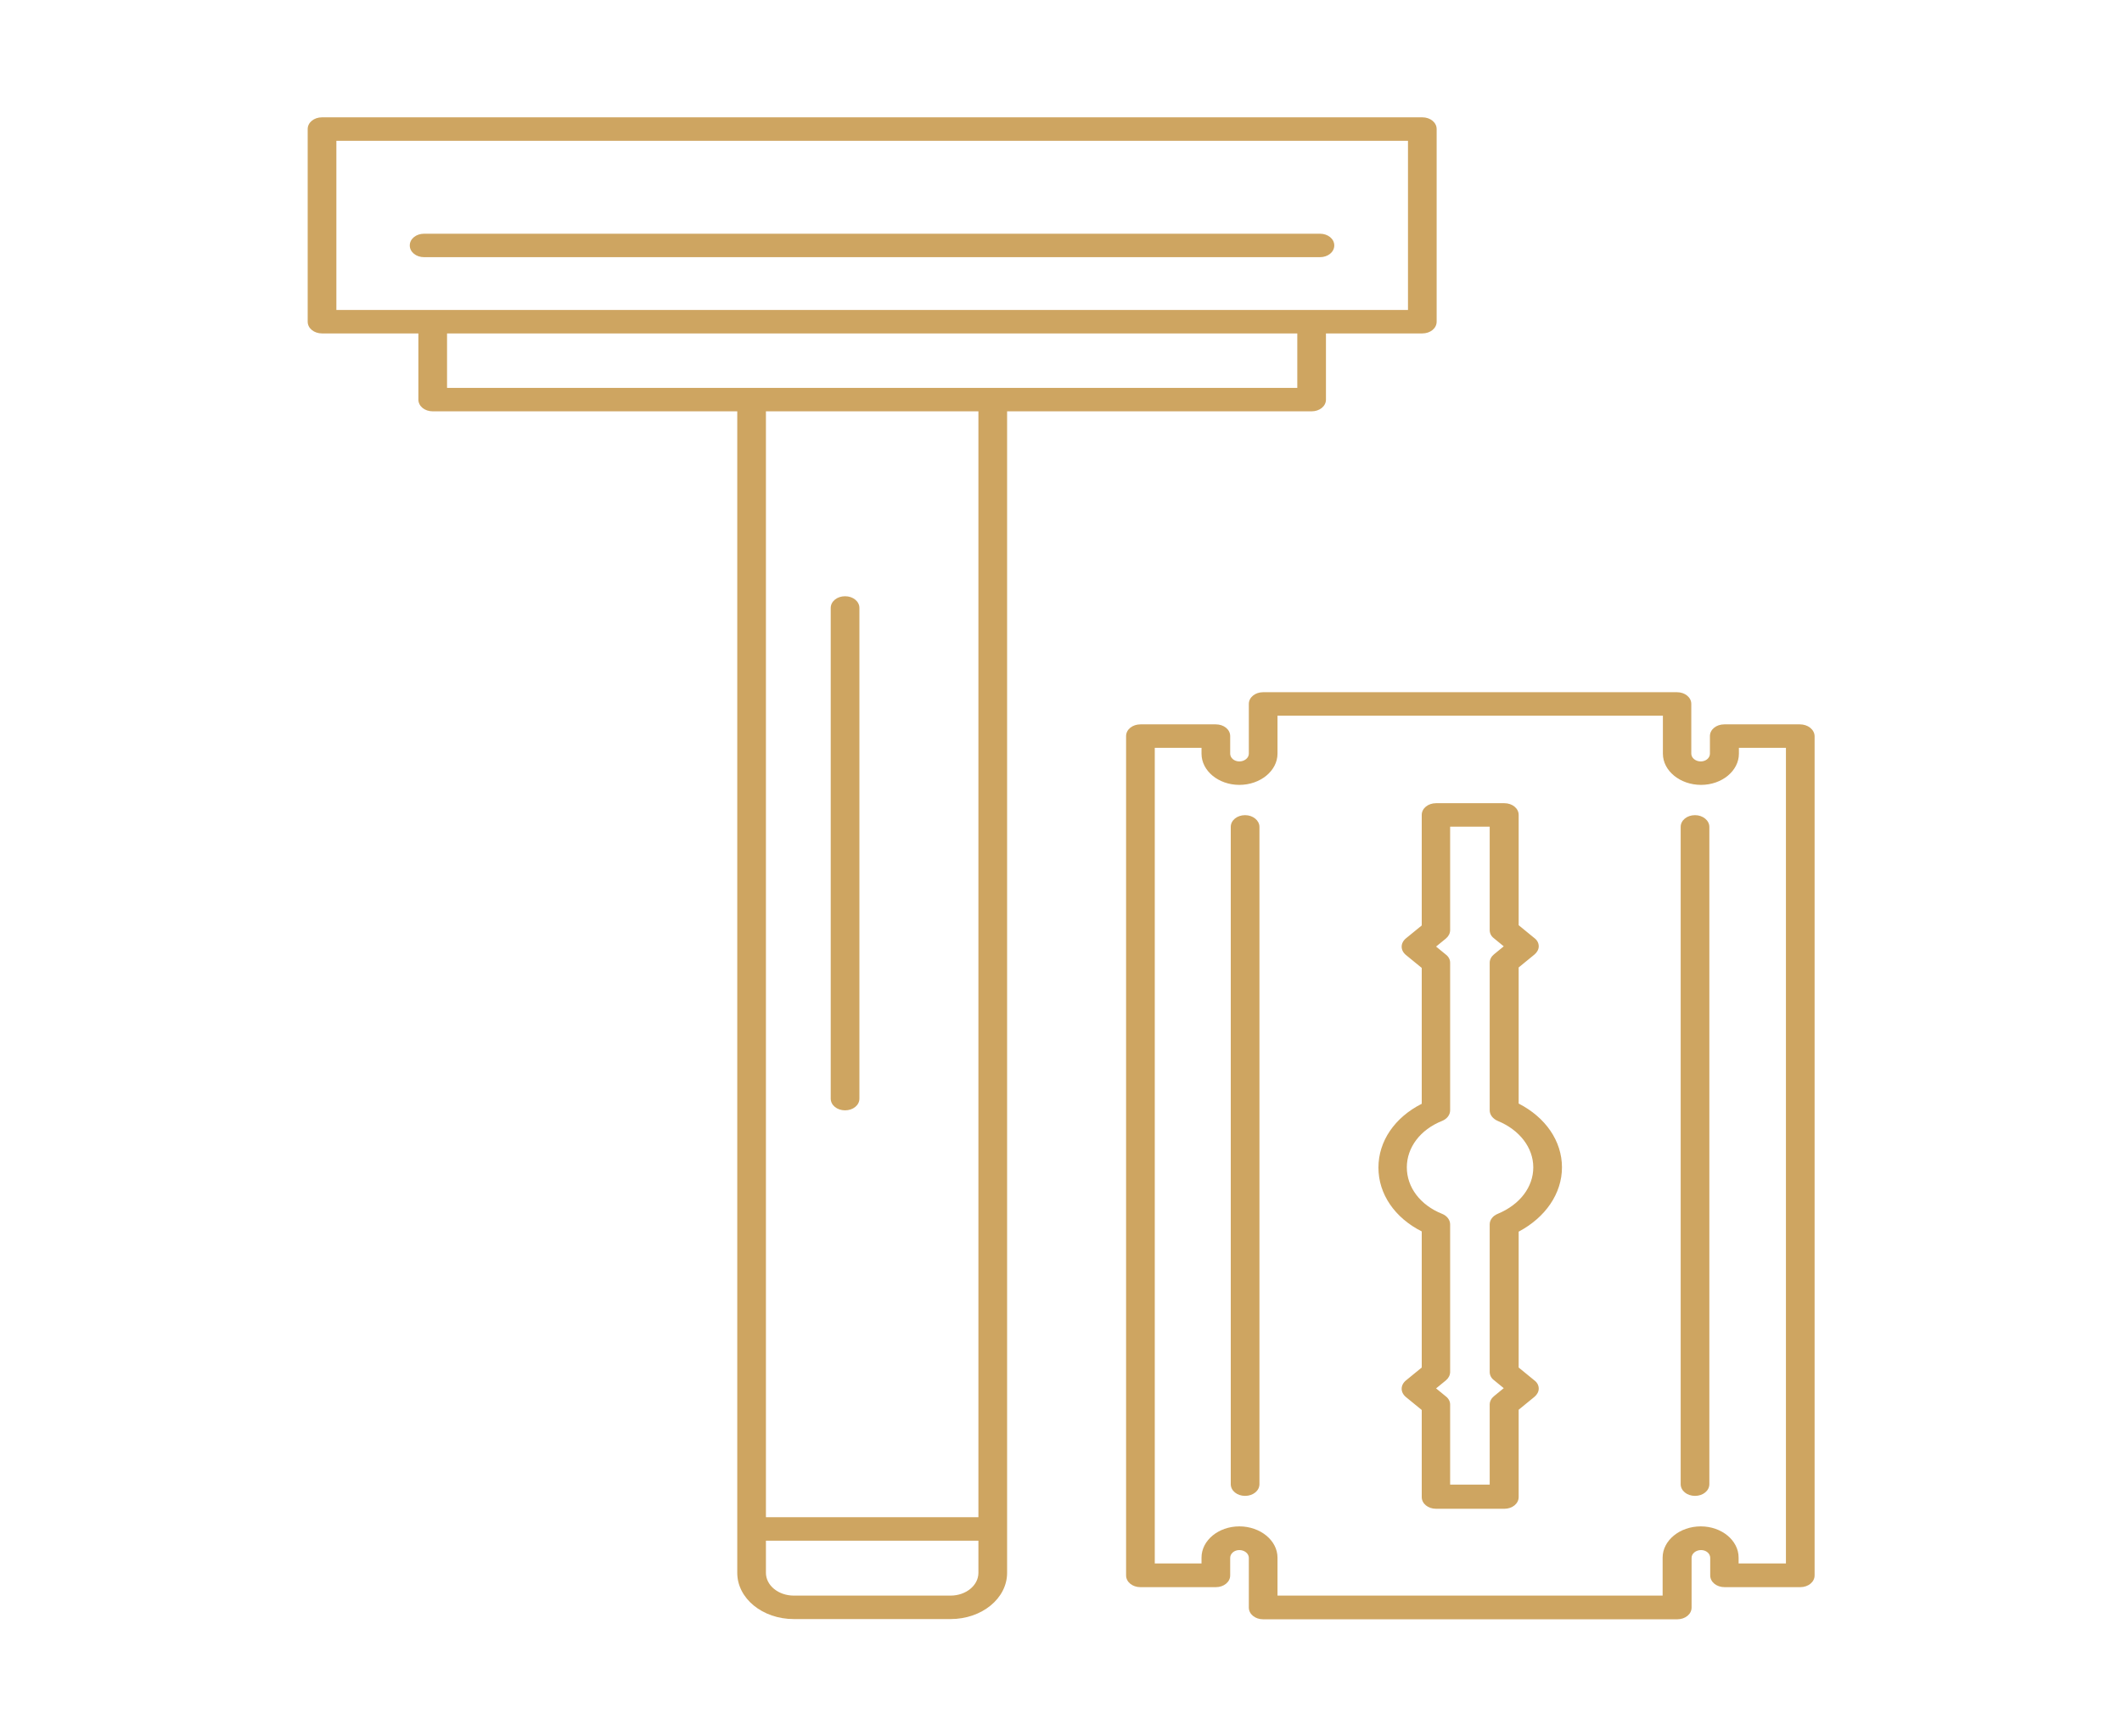 <svg width="110" height="90" viewBox="0 0 110 90" fill="none" xmlns="http://www.w3.org/2000/svg">
<path d="M93.307 37.545H89.383C88.966 37.545 88.639 37.812 88.639 38.153V39.065C88.639 39.284 88.431 39.466 88.164 39.466C87.896 39.466 87.673 39.284 87.673 39.065V36.486C87.673 36.146 87.346 35.878 86.93 35.878H65.48C65.064 35.878 64.737 36.146 64.737 36.486V39.065C64.737 39.284 64.514 39.466 64.246 39.466C63.979 39.466 63.77 39.284 63.77 39.065V38.153C63.77 37.812 63.443 37.545 63.027 37.545H59.118C58.702 37.545 58.374 37.812 58.374 38.153V81.657C58.374 81.997 58.702 82.265 59.118 82.265H63.027C63.443 82.265 63.77 81.997 63.77 81.657V80.745C63.77 80.526 63.979 80.343 64.246 80.343C64.514 80.343 64.737 80.526 64.737 80.745V83.323C64.737 83.664 65.064 83.931 65.48 83.931H86.945C87.361 83.931 87.688 83.664 87.688 83.323V80.745C87.688 80.526 87.911 80.343 88.179 80.343C88.446 80.343 88.654 80.526 88.654 80.745V81.657C88.654 81.997 88.981 82.265 89.397 82.265H93.322C93.738 82.265 94.065 81.997 94.065 81.657V38.153C94.061 37.99 93.98 37.836 93.838 37.722C93.696 37.608 93.505 37.545 93.307 37.545ZM92.564 81.037H90.126V80.733C90.126 79.845 89.249 79.115 88.164 79.115C87.079 79.115 86.187 79.845 86.187 80.733V82.703H66.223V80.733C66.223 79.845 65.331 79.115 64.246 79.115C63.161 79.115 62.284 79.845 62.284 80.733V81.037H59.861V38.761H62.284V39.065C62.284 39.953 63.161 40.682 64.246 40.682C65.331 40.682 66.223 39.953 66.223 39.065V37.095H86.201V39.065C86.201 39.953 87.093 40.682 88.179 40.682C89.264 40.682 90.141 39.953 90.141 39.065V38.761H92.579V81.037H92.564Z" fill="#CEA561"/>
<path d="M80.969 60.507C80.969 59.145 80.122 57.916 78.724 57.199V50.145L79.542 49.476C79.676 49.366 79.765 49.208 79.765 49.05C79.765 48.892 79.691 48.734 79.542 48.624L78.724 47.955V42.239C78.724 41.899 78.397 41.631 77.981 41.631H74.443C74.027 41.631 73.7 41.899 73.7 42.239V47.968L72.882 48.636C72.585 48.88 72.585 49.257 72.882 49.5L73.7 50.169V57.211C72.303 57.916 71.455 59.145 71.455 60.519C71.455 61.893 72.303 63.122 73.7 63.827V70.881L72.882 71.55C72.585 71.793 72.585 72.17 72.882 72.413L73.7 73.082V77.595C73.7 77.935 74.027 78.203 74.443 78.203H77.981C78.397 78.203 78.724 77.935 78.724 77.595V73.07L79.542 72.401C79.676 72.292 79.765 72.134 79.765 71.976C79.765 71.818 79.691 71.659 79.542 71.55L78.724 70.881V63.839C80.122 63.097 80.969 61.857 80.969 60.507ZM77.639 62.915C77.514 62.965 77.409 63.043 77.335 63.14C77.261 63.236 77.223 63.348 77.223 63.462V71.112C77.223 71.27 77.297 71.428 77.446 71.538L77.951 71.951L77.446 72.365C77.307 72.478 77.227 72.63 77.223 72.79V76.95H75.172V72.803C75.173 72.723 75.154 72.644 75.115 72.571C75.077 72.497 75.02 72.431 74.949 72.377L74.443 71.963L74.949 71.55C75.087 71.437 75.167 71.284 75.172 71.124V63.462C75.172 63.348 75.133 63.236 75.059 63.14C74.986 63.043 74.88 62.965 74.755 62.915C73.626 62.465 72.927 61.541 72.927 60.507C72.927 59.473 73.626 58.549 74.755 58.099C74.88 58.048 74.986 57.971 75.059 57.874C75.133 57.777 75.172 57.665 75.172 57.551V49.901C75.173 49.822 75.154 49.742 75.115 49.669C75.077 49.596 75.02 49.53 74.949 49.476L74.443 49.062L74.949 48.649C75.087 48.536 75.167 48.383 75.172 48.223V42.847H77.223V48.211C77.223 48.369 77.297 48.527 77.446 48.636L77.951 49.05L77.446 49.464C77.307 49.577 77.227 49.729 77.223 49.889V57.551C77.223 57.782 77.386 57.989 77.639 58.099C78.769 58.561 79.482 59.485 79.482 60.507C79.482 61.528 78.784 62.441 77.639 62.915ZM64.543 42.251C64.127 42.251 63.8 42.519 63.8 42.859V76.926C63.8 77.266 64.127 77.534 64.543 77.534C64.959 77.534 65.287 77.266 65.287 76.926V42.859C65.287 42.531 64.959 42.251 64.543 42.251ZM87.866 42.251C87.45 42.251 87.123 42.519 87.123 42.859V76.926C87.123 77.266 87.45 77.534 87.866 77.534C88.282 77.534 88.609 77.266 88.609 76.926V42.859C88.609 42.531 88.282 42.251 87.866 42.251ZM43.807 57.551C44.223 57.551 44.55 57.284 44.55 56.943V31.512C44.55 31.172 44.223 30.904 43.807 30.904C43.391 30.904 43.063 31.172 43.063 31.512V56.943C43.063 57.284 43.391 57.551 43.807 57.551Z" fill="#CEA561"/>
<path d="M67.992 21.32C68.408 21.32 68.735 21.053 68.735 20.712V17.282H73.73C74.146 17.282 74.473 17.015 74.473 16.674V6.689C74.473 6.349 74.146 6.081 73.73 6.081H16.693C16.277 6.081 15.95 6.349 15.95 6.689V16.674C15.95 17.015 16.277 17.282 16.693 17.282H21.688V20.712C21.688 21.053 22.015 21.32 22.431 21.32H38.218V81.523C38.218 82.849 39.526 83.919 41.146 83.919H49.277C50.898 83.919 52.206 82.849 52.206 81.523V21.32H67.992ZM17.437 7.297H72.987V16.066H17.437V7.297ZM23.174 17.282H67.249V20.104H23.174V17.282ZM50.719 81.523C50.719 82.18 50.065 82.703 49.277 82.703H41.146C40.764 82.703 40.397 82.578 40.127 82.357C39.856 82.136 39.704 81.836 39.704 81.523V79.857H50.719V81.523ZM50.719 78.641H39.704V21.32H50.719V78.641Z" fill="#CEA561"/>
<path d="M68.423 13.33C68.84 13.33 69.166 13.062 69.166 12.722C69.166 12.381 68.84 12.114 68.423 12.114H21.985C21.569 12.114 21.242 12.381 21.242 12.722C21.242 13.062 21.569 13.33 21.985 13.33H68.423Z" fill="#CEA561"/>
</svg>
